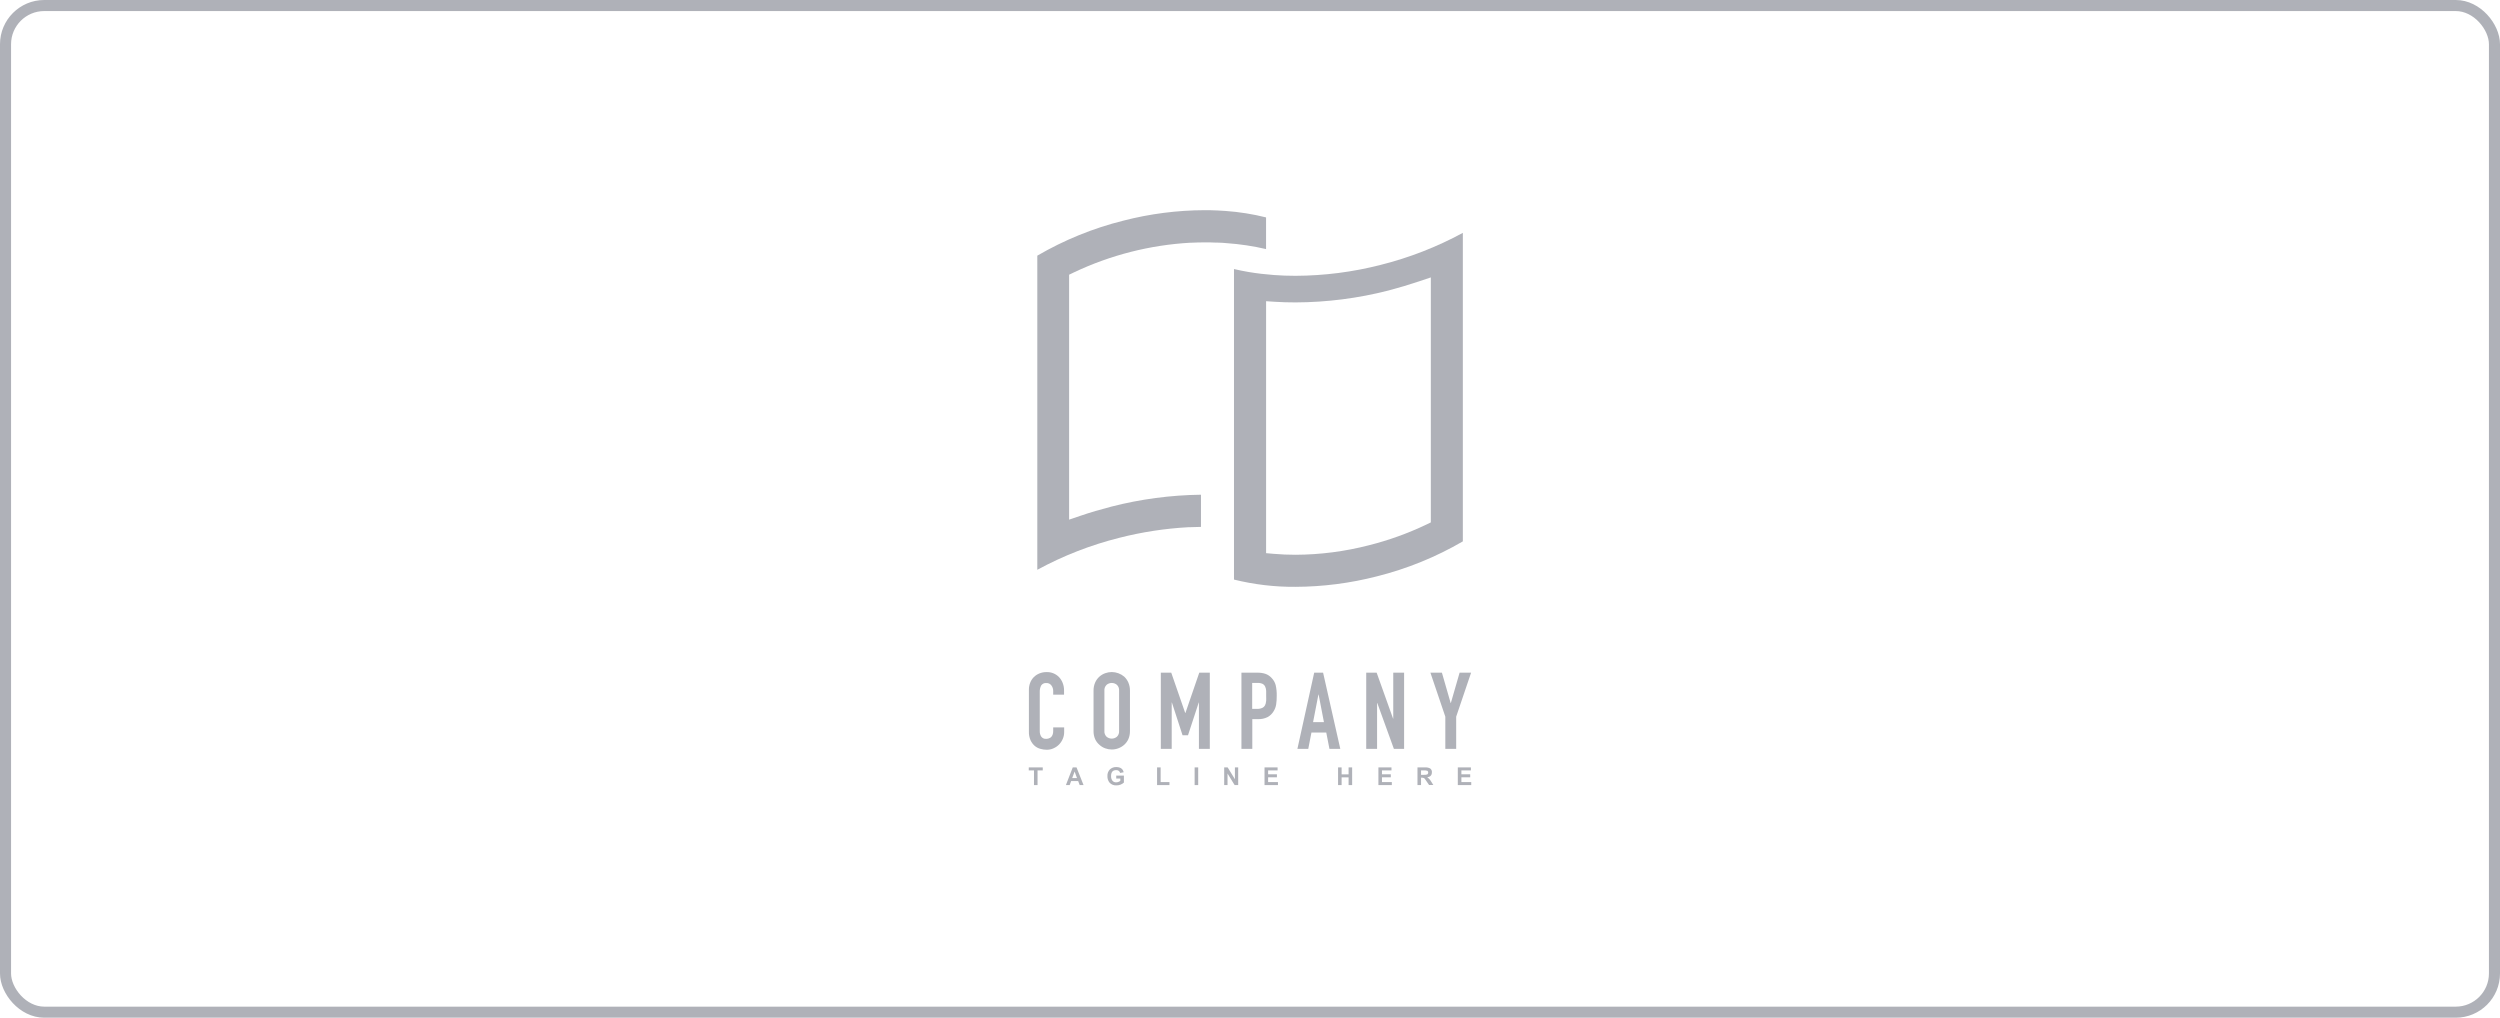 <svg width="226" height="92" viewBox="0 0 226 92" fill="none" xmlns="http://www.w3.org/2000/svg">
<rect x="0.5" y="0.5" width="225" height="91" rx="3.5" stroke="#AFB1B8"/>
<path d="M109.977 21.934H110.114C110.366 21.934 110.64 21.96 110.91 21.983C112.103 22.067 113.287 22.245 114.452 22.517V19.654C113.253 19.353 112.03 19.158 110.797 19.071C110.329 19.036 109.83 19.013 109.319 19H108.892C106.417 19.009 103.953 19.327 101.555 19.946C98.825 20.627 96.205 21.693 93.772 23.112V51.509C96.114 50.236 98.607 49.264 101.191 48.617C103.232 48.097 105.317 47.776 107.419 47.661H107.503C107.854 47.643 108.206 47.633 108.568 47.631V44.722C105.837 44.757 103.119 45.118 100.473 45.797C99.494 46.051 98.548 46.326 97.66 46.631L96.648 46.975V24.833L97.08 24.625C100.382 23.059 103.952 22.149 107.596 21.942C107.627 21.94 107.657 21.94 107.688 21.942C108.09 21.922 108.494 21.912 108.892 21.912H109.327H109.347C109.557 21.917 109.767 21.922 109.977 21.934Z" fill="#AFB1B8"/>
<path d="M117.111 24.933C116.445 24.933 115.788 24.91 115.153 24.861C114.394 24.805 113.615 24.714 112.876 24.589C112.426 24.513 111.983 24.422 111.553 24.322V52.394C113.374 52.844 115.243 53.065 117.118 53.05C119.593 53.039 122.057 52.723 124.455 52.106C127.185 51.424 129.807 50.358 132.241 48.94V21.05C129.899 22.322 127.407 23.294 124.824 23.943C122.303 24.591 119.713 24.923 117.111 24.933ZM128.335 25.418L129.347 25.078V47.226L128.914 47.435C127.255 48.224 125.522 48.847 123.741 49.294C121.578 49.853 119.354 50.141 117.121 50.151C116.453 50.151 115.79 50.123 115.148 50.067L114.455 50.006V47.318V27.229L115.262 27.282C115.848 27.32 116.456 27.338 117.116 27.338C119.951 27.328 122.775 26.966 125.522 26.26C126.466 26.011 127.404 25.731 128.335 25.418Z" fill="#AFB1B8"/>
<path d="M95.737 61.212C95.592 61.062 95.416 60.943 95.222 60.865C95.029 60.786 94.82 60.75 94.612 60.757C94.389 60.754 94.168 60.796 93.961 60.879C93.772 60.955 93.6 61.068 93.455 61.212C93.313 61.357 93.201 61.53 93.129 61.721C93.05 61.921 93.01 62.134 93.013 62.349V66.143C93.004 66.41 93.055 66.676 93.162 66.921C93.252 67.116 93.381 67.289 93.541 67.43C93.693 67.558 93.871 67.65 94.063 67.699C94.247 67.751 94.438 67.778 94.629 67.778C94.841 67.78 95.05 67.735 95.241 67.646C95.431 67.563 95.603 67.444 95.747 67.295C95.888 67.148 96.001 66.975 96.079 66.786C96.16 66.595 96.201 66.389 96.2 66.181V65.757H95.209V66.095C95.212 66.21 95.192 66.325 95.15 66.433C95.118 66.514 95.069 66.587 95.006 66.647C94.945 66.696 94.874 66.733 94.799 66.756C94.732 66.778 94.662 66.79 94.591 66.791C94.503 66.802 94.413 66.788 94.331 66.753C94.25 66.717 94.179 66.66 94.126 66.588C94.032 66.436 93.987 66.258 93.994 66.079V62.542C93.988 62.346 94.03 62.151 94.116 61.975C94.167 61.895 94.24 61.831 94.326 61.791C94.412 61.75 94.507 61.735 94.601 61.746C94.687 61.743 94.772 61.761 94.849 61.798C94.926 61.836 94.993 61.891 95.044 61.96C95.155 62.106 95.213 62.285 95.209 62.469V62.797H96.19V62.41C96.192 62.183 96.151 61.958 96.069 61.746C95.995 61.548 95.883 61.366 95.737 61.212Z" fill="#AFB1B8"/>
<path d="M101.629 61.169C101.313 60.902 100.914 60.755 100.501 60.752C100.299 60.753 100.098 60.789 99.909 60.859C99.716 60.928 99.538 61.033 99.385 61.169C99.221 61.317 99.09 61.498 99.001 61.701C98.901 61.932 98.852 62.183 98.856 62.435V66.074C98.85 66.33 98.899 66.585 99.001 66.82C99.09 67.015 99.222 67.189 99.385 67.328C99.537 67.469 99.715 67.578 99.909 67.648C100.098 67.718 100.299 67.754 100.501 67.755C100.703 67.755 100.903 67.719 101.093 67.648C101.29 67.577 101.472 67.468 101.629 67.328C101.787 67.186 101.915 67.013 102.003 66.82C102.105 66.585 102.154 66.33 102.148 66.074V62.435C102.152 62.183 102.103 61.932 102.003 61.701C101.915 61.5 101.788 61.319 101.629 61.169ZM101.166 66.074C101.174 66.171 101.161 66.269 101.127 66.36C101.093 66.451 101.039 66.534 100.969 66.601C100.838 66.711 100.673 66.771 100.502 66.771C100.331 66.771 100.166 66.711 100.035 66.601C99.965 66.534 99.911 66.451 99.877 66.36C99.843 66.269 99.829 66.171 99.838 66.074V62.435C99.829 62.339 99.843 62.241 99.877 62.15C99.911 62.059 99.965 61.977 100.035 61.909C100.166 61.799 100.331 61.739 100.502 61.739C100.673 61.739 100.838 61.799 100.969 61.909C101.039 61.977 101.093 62.059 101.127 62.15C101.161 62.241 101.174 62.339 101.166 62.435V66.074Z" fill="#AFB1B8"/>
<path d="M109.367 67.699V60.811H108.414L107.161 64.457H107.144L105.881 60.811H104.938V67.699H105.922V63.509H105.94L106.903 66.471H107.394L108.366 63.509H108.383V67.699H109.367Z" fill="#AFB1B8"/>
<path d="M114.958 61.294C114.807 61.124 114.615 60.994 114.402 60.917C114.171 60.842 113.93 60.806 113.688 60.81H112.226V67.699H113.208V65.009H113.714C114.02 65.023 114.325 64.958 114.599 64.821C114.822 64.697 115.008 64.515 115.138 64.294C115.251 64.111 115.328 63.907 115.363 63.694C115.402 63.435 115.419 63.173 115.416 62.911C115.426 62.58 115.393 62.249 115.32 61.927C115.254 61.688 115.13 61.471 114.958 61.294ZM114.452 63.394C114.448 63.519 114.417 63.641 114.361 63.753C114.305 63.859 114.216 63.943 114.108 63.994C113.963 64.059 113.804 64.089 113.645 64.081H113.197V61.739H113.703C113.856 61.731 114.008 61.761 114.146 61.825C114.248 61.883 114.328 61.972 114.376 62.08C114.43 62.2 114.459 62.331 114.462 62.463C114.462 62.608 114.462 62.761 114.462 62.921C114.462 63.081 114.472 63.247 114.462 63.394H114.452Z" fill="#AFB1B8"/>
<path d="M119.608 60.811H118.803L117.285 67.699H118.267L118.555 66.219H119.894L120.182 67.699H121.163L119.608 60.811ZM118.702 65.281L119.185 62.784H119.203L119.684 65.281H118.702Z" fill="#AFB1B8"/>
<path d="M125.95 64.961H125.932L124.45 60.811H123.506V67.699H124.488V63.557H124.508L126.008 67.699H126.931V60.811H125.95V64.961Z" fill="#AFB1B8"/>
<path d="M131.948 60.811L131.158 63.549H131.138L130.349 60.811H129.309L130.657 64.788V67.699H131.639V64.788L132.987 60.811H131.948Z" fill="#AFB1B8"/>
<path d="M93 69.645H93.473V70.972H93.794V69.645H94.265V69.373H93V69.645Z" fill="#AFB1B8"/>
<path d="M96.977 69.373L96.357 70.972H96.698L96.83 70.608H97.468L97.604 70.972H97.953L97.318 69.373H96.977ZM96.926 70.339L97.144 69.746L97.361 70.339H96.926Z" fill="#AFB1B8"/>
<path d="M100.908 70.382H101.277V70.588C101.169 70.675 101.036 70.722 100.898 70.723C100.833 70.727 100.769 70.715 100.71 70.688C100.651 70.661 100.599 70.621 100.559 70.57C100.474 70.448 100.432 70.302 100.44 70.153C100.44 69.797 100.594 69.619 100.9 69.619C100.981 69.611 101.062 69.632 101.128 69.679C101.194 69.726 101.242 69.795 101.262 69.874L101.578 69.812C101.51 69.5 101.285 69.342 100.9 69.342C100.695 69.337 100.495 69.41 100.341 69.548C100.261 69.628 100.198 69.724 100.159 69.83C100.119 69.936 100.103 70.05 100.111 70.163C100.102 70.382 100.175 70.597 100.316 70.764C100.394 70.844 100.489 70.907 100.594 70.948C100.699 70.988 100.811 71.005 100.923 70.998C101.173 71.004 101.417 70.913 101.601 70.743V70.113H100.908V70.382Z" fill="#AFB1B8"/>
<path d="M104.922 69.373H104.599V70.972H105.719V70.7H104.922V69.373Z" fill="#AFB1B8"/>
<path d="M108.317 69.373H107.994V70.972H108.317V69.373Z" fill="#AFB1B8"/>
<path d="M111.636 70.441L110.981 69.373H110.667V70.972H110.969V69.927L111.611 70.972H111.932V69.373H111.636V70.441Z" fill="#AFB1B8"/>
<path d="M114.637 70.268H115.434V69.996H114.637V69.645H115.494V69.373H114.313V70.972H115.527V70.7H114.637V70.268Z" fill="#AFB1B8"/>
<path d="M121.912 70.003H121.282V69.373H120.961V70.972H121.282V70.273H121.912V70.972H122.234V69.373H121.912V70.003Z" fill="#AFB1B8"/>
<path d="M124.93 70.268H125.73V69.996H124.93V69.645H125.79V69.373H124.609V70.972H125.821V70.7H124.93V70.268Z" fill="#AFB1B8"/>
<path d="M129.023 70.268C129.302 70.224 129.443 70.077 129.443 69.823C129.451 69.755 129.441 69.686 129.413 69.623C129.386 69.56 129.342 69.506 129.286 69.467C129.141 69.394 128.98 69.361 128.818 69.373H128.14V70.972H128.462V70.303H128.525C128.593 70.299 128.662 70.311 128.725 70.339C128.772 70.368 128.811 70.408 128.839 70.456L129.188 70.964H129.572L129.377 70.652C129.291 70.497 129.17 70.366 129.023 70.268ZM128.699 70.046H128.462V69.645H128.715C128.825 69.636 128.936 69.649 129.041 69.683C129.064 69.704 129.083 69.729 129.095 69.758C129.107 69.787 129.113 69.818 129.111 69.849C129.11 69.88 129.101 69.911 129.087 69.939C129.072 69.966 129.051 69.99 129.026 70.008C128.92 70.041 128.81 70.054 128.699 70.046Z" fill="#AFB1B8"/>
<path d="M132.11 70.268H132.906V69.996H132.11V69.645H132.97V69.373H131.786V70.972H133V70.7H132.11V70.268Z" fill="#AFB1B8"/>
</svg>
